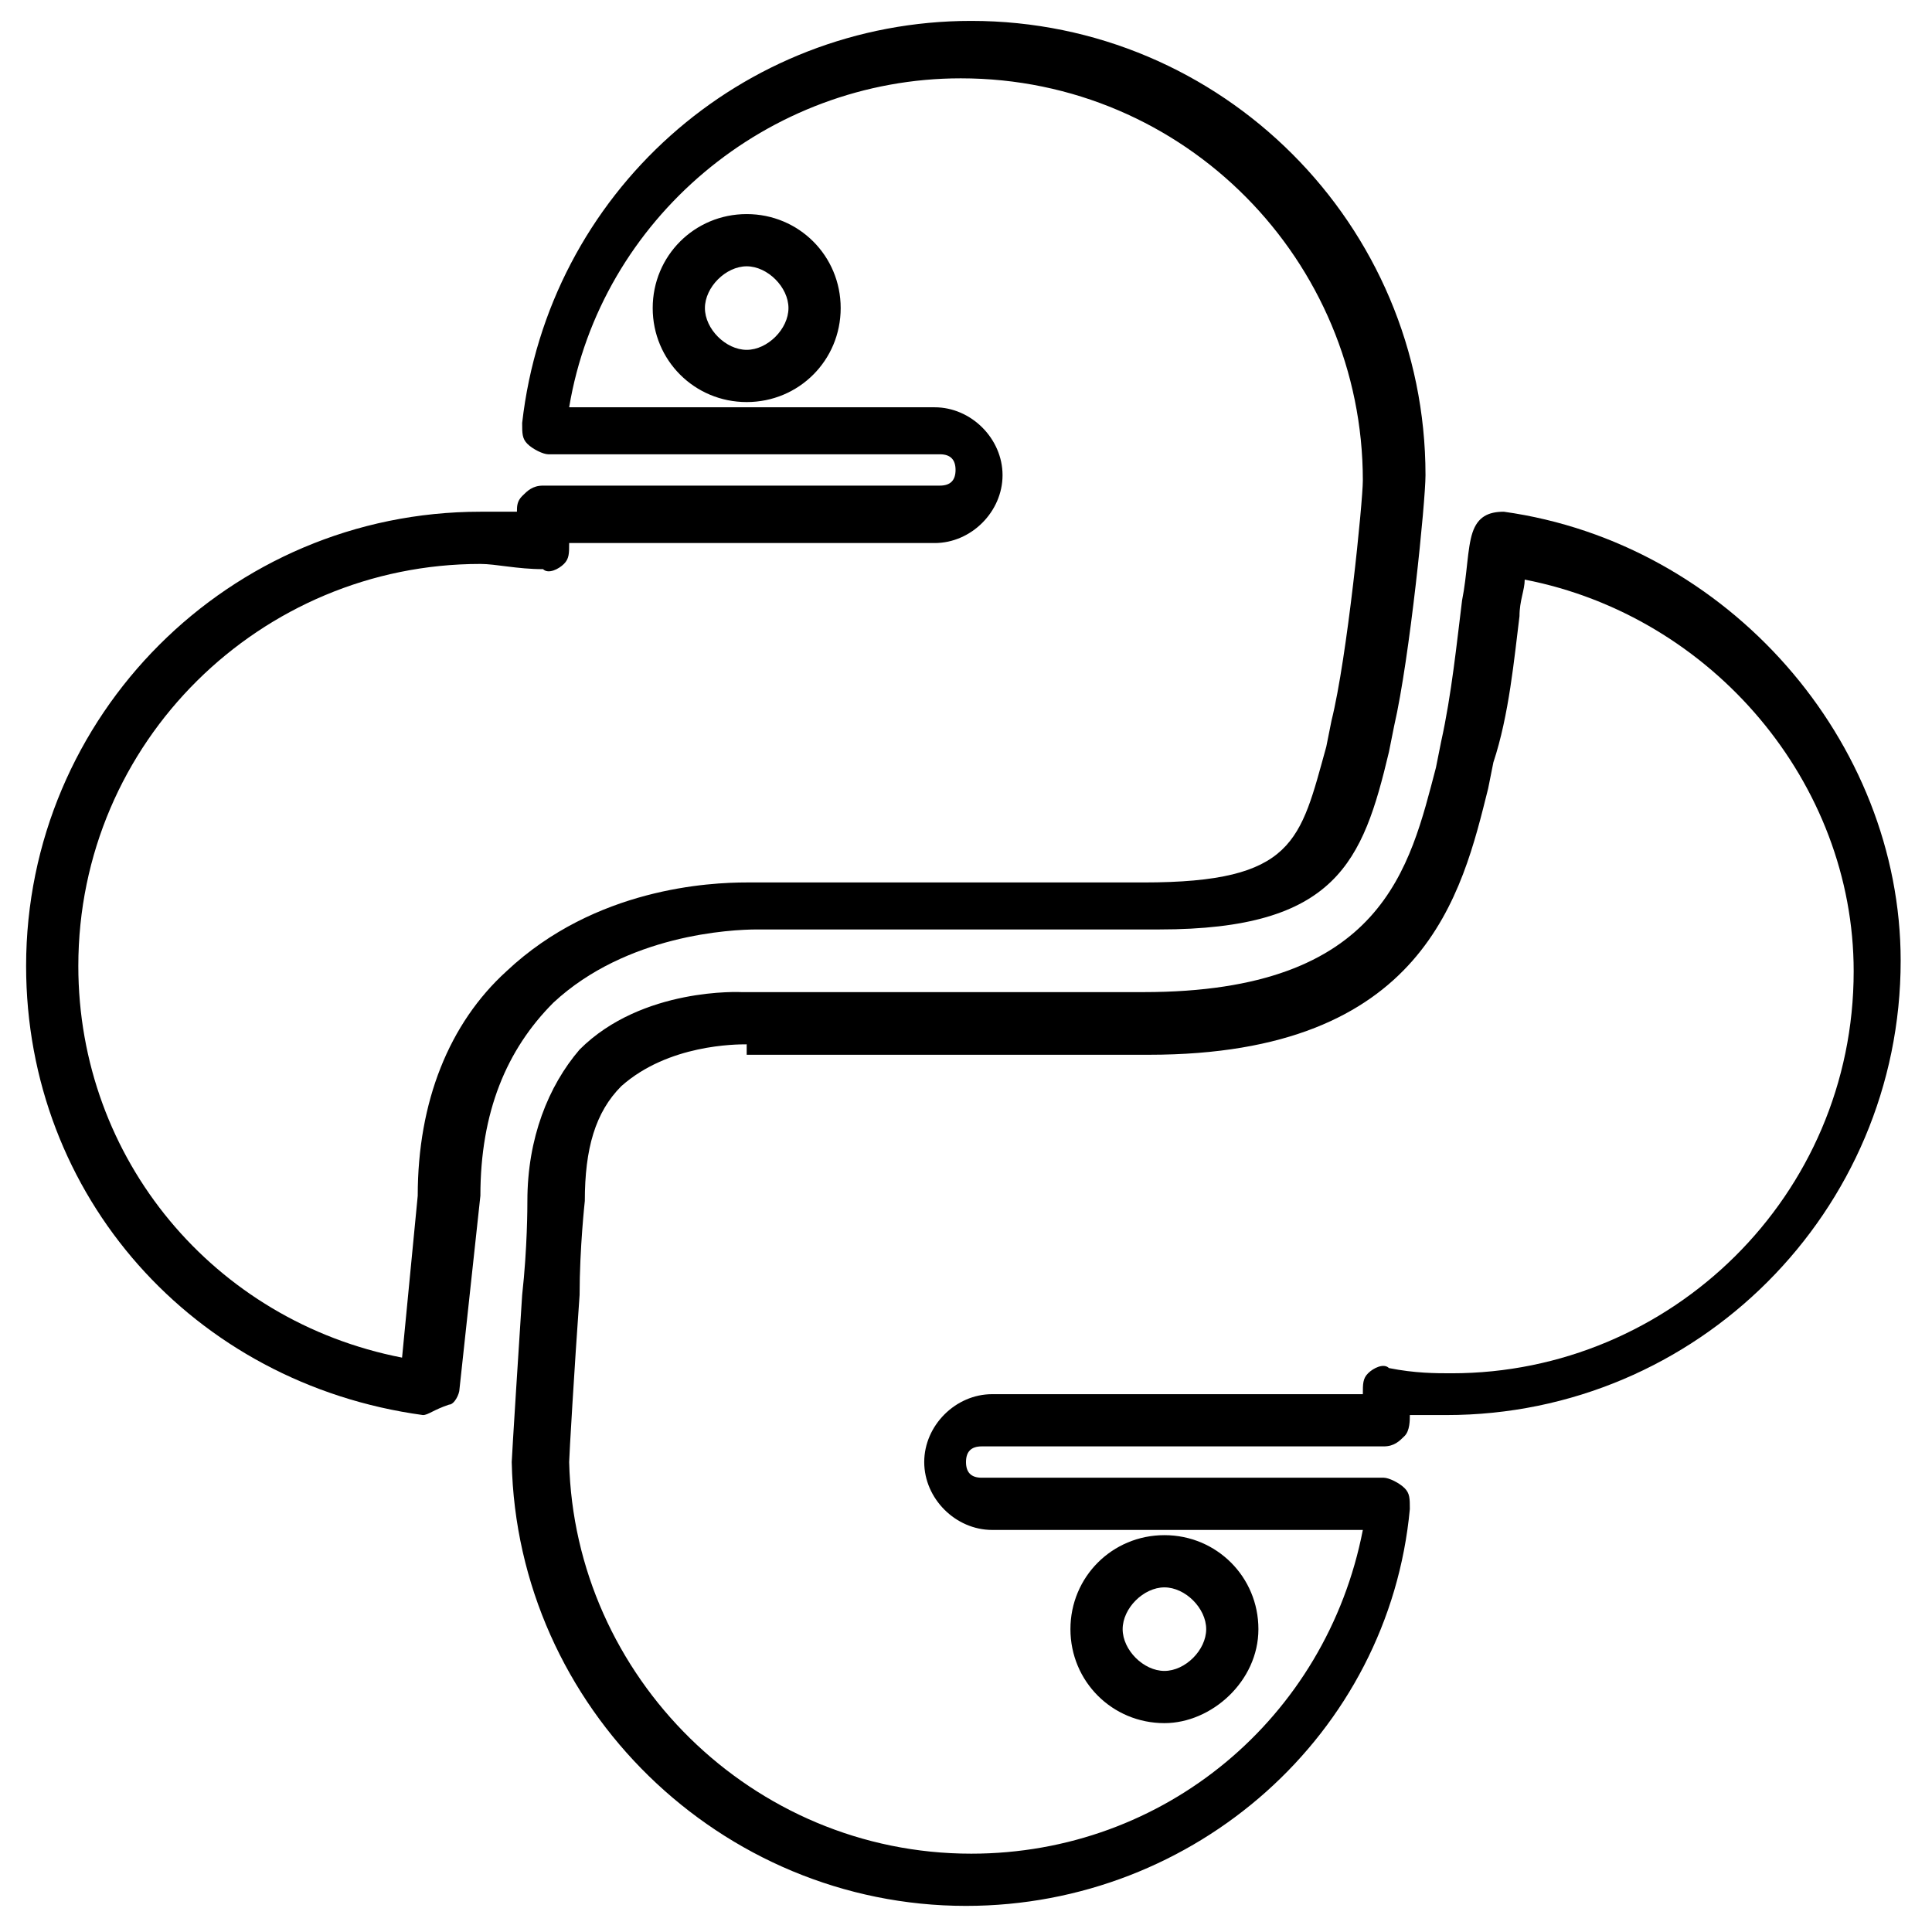 <svg x="0px" y="0px" viewBox="-493 366 37 37" style="enable-background:new -493 366 37 37;" xml:space="preserve">
  <style type="text/css">
    .langugae-python{fill:#EAC821;}
  </style>
  <g>
    <g>
      <path class="langugae-python" d="M-484.9,393.1C-484.9,393.1-484.9,393.1-484.9,393.1c-4.4-0.6-7.6-4.2-7.6-8.6c0-4.8,3.9-8.7,8.7-8.7
			   c0.2,0,0.5,0,0.7,0c0-0.1,0-0.2,0.1-0.3c0.1-0.1,0.2-0.2,0.4-0.2h7.6c0.2,0,0.3-0.1,0.3-0.3c0-0.2-0.1-0.3-0.3-0.3h-7.5
			   c-0.1,0-0.3-0.1-0.4-0.2c-0.1-0.1-0.1-0.2-0.1-0.4c0.5-4.4,4.2-7.7,8.6-7.7c4.8,0,8.7,3.9,8.7,8.7c0,0.5-0.3,3.5-0.6,4.8l-0.1,0.5
			   c-0.5,2.1-1,3.4-4.4,3.4h-7.6c0,0,0,0-0.1,0c-0.5,0-2.5,0.1-3.9,1.4c-0.9,0.9-1.4,2.1-1.4,3.7l-0.4,3.7c0,0.1-0.1,0.3-0.2,0.3
			   C-484.7,393-484.8,393.1-484.9,393.1z M-483.8,376.8c-4.2,0-7.7,3.4-7.7,7.7c0,3.7,2.6,6.8,6.2,7.5l0.3-3.1c0-1.8,0.6-3.3,1.7-4.3
			   c1.7-1.6,3.9-1.7,4.6-1.7l0,0.5v-0.5h7.6c2.9,0,3-0.8,3.5-2.6l0.1-0.5c0.3-1.2,0.6-4.2,0.6-4.6c0-4.2-3.4-7.7-7.7-7.7
			   c-3.7,0-6.9,2.7-7.5,6.3h7c0.7,0,1.3,0.6,1.3,1.3s-0.6,1.3-1.3,1.3h-7c0,0.2,0,0.3-0.1,0.4c-0.1,0.1-0.3,0.2-0.4,0.1
			   C-483.1,376.9-483.5,376.8-483.8,376.8z M-478.7,373.7c-1,0-1.8-0.8-1.8-1.8s0.8-1.8,1.8-1.8s1.8,0.8,1.8,1.8
			   S-477.7,373.7-478.7,373.7z M-478.7,371.1c-0.4,0-0.8,0.4-0.8,0.8s0.4,0.8,0.8,0.8s0.8-0.4,0.8-0.8S-478.3,371.1-478.7,371.1z"/>
    </g>
    <g>
      <path class="langugae-python" d="M-474.5,402.5c-4.7,0-8.6-3.8-8.7-8.5c0,0,0-0.1,0.2-3.2c0.1-0.9,0.1-1.7,0.1-1.8c0-1.2,0.4-2.2,1-2.9
			   c1.2-1.2,3.1-1.1,3.1-1.1h7.7c4.6,0,5.1-2.4,5.6-4.3l0.1-0.5c0.2-0.9,0.3-1.9,0.4-2.7c0.1-0.5,0.1-1,0.2-1.3
			   c0.1-0.3,0.3-0.4,0.6-0.4c4.3,0.6,7.6,4.4,7.6,8.6c0,4.8-3.9,8.7-8.7,8.7c-0.2,0-0.5,0-0.7,0c0,0.1,0,0.3-0.1,0.4
			   c-0.1,0.1-0.2,0.2-0.4,0.2h-7.7c-0.2,0-0.3,0.1-0.3,0.3s0.1,0.3,0.3,0.3h7.7c0.1,0,0.3,0.1,0.4,0.2c0.1,0.1,0.1,0.2,0.1,0.4
			   C-466.4,399.2-470.1,402.5-474.5,402.5z M-478.7,386c-0.2,0-1.5,0-2.4,0.8c-0.5,0.5-0.7,1.2-0.7,2.2c0,0-0.1,0.9-0.1,1.8
			   c-0.1,1.4-0.2,3.1-0.2,3.2c0.1,4.1,3.5,7.5,7.7,7.5c3.7,0,6.8-2.6,7.5-6.2h-7.1c-0.7,0-1.3-0.6-1.3-1.3s0.6-1.3,1.3-1.3h7.1
			   c0,0,0,0,0,0c0-0.2,0-0.3,0.1-0.4c0.1-0.1,0.3-0.2,0.4-0.1c0.5,0.1,0.9,0.1,1.2,0.1c4.2,0,7.7-3.4,7.7-7.7c0-3.6-2.7-6.8-6.3-7.5
			   c0,0.2-0.1,0.4-0.1,0.7c-0.1,0.8-0.2,1.9-0.5,2.8l-0.1,0.5c-0.5,2-1.2,5.1-6.5,5.1H-478.7C-478.7,386-478.7,386-478.7,386z
			   M-470.7,399c-1,0-1.8-0.8-1.8-1.8s0.8-1.8,1.8-1.8s1.8,0.8,1.8,1.8S-469.8,399-470.7,399z M-470.7,396.4c-0.4,0-0.8,0.4-0.8,0.8
			   c0,0.4,0.4,0.8,0.8,0.8c0.4,0,0.8-0.4,0.8-0.8C-469.9,396.8-470.3,396.4-470.7,396.4z"/>
    </g>
  </g>
</svg>
